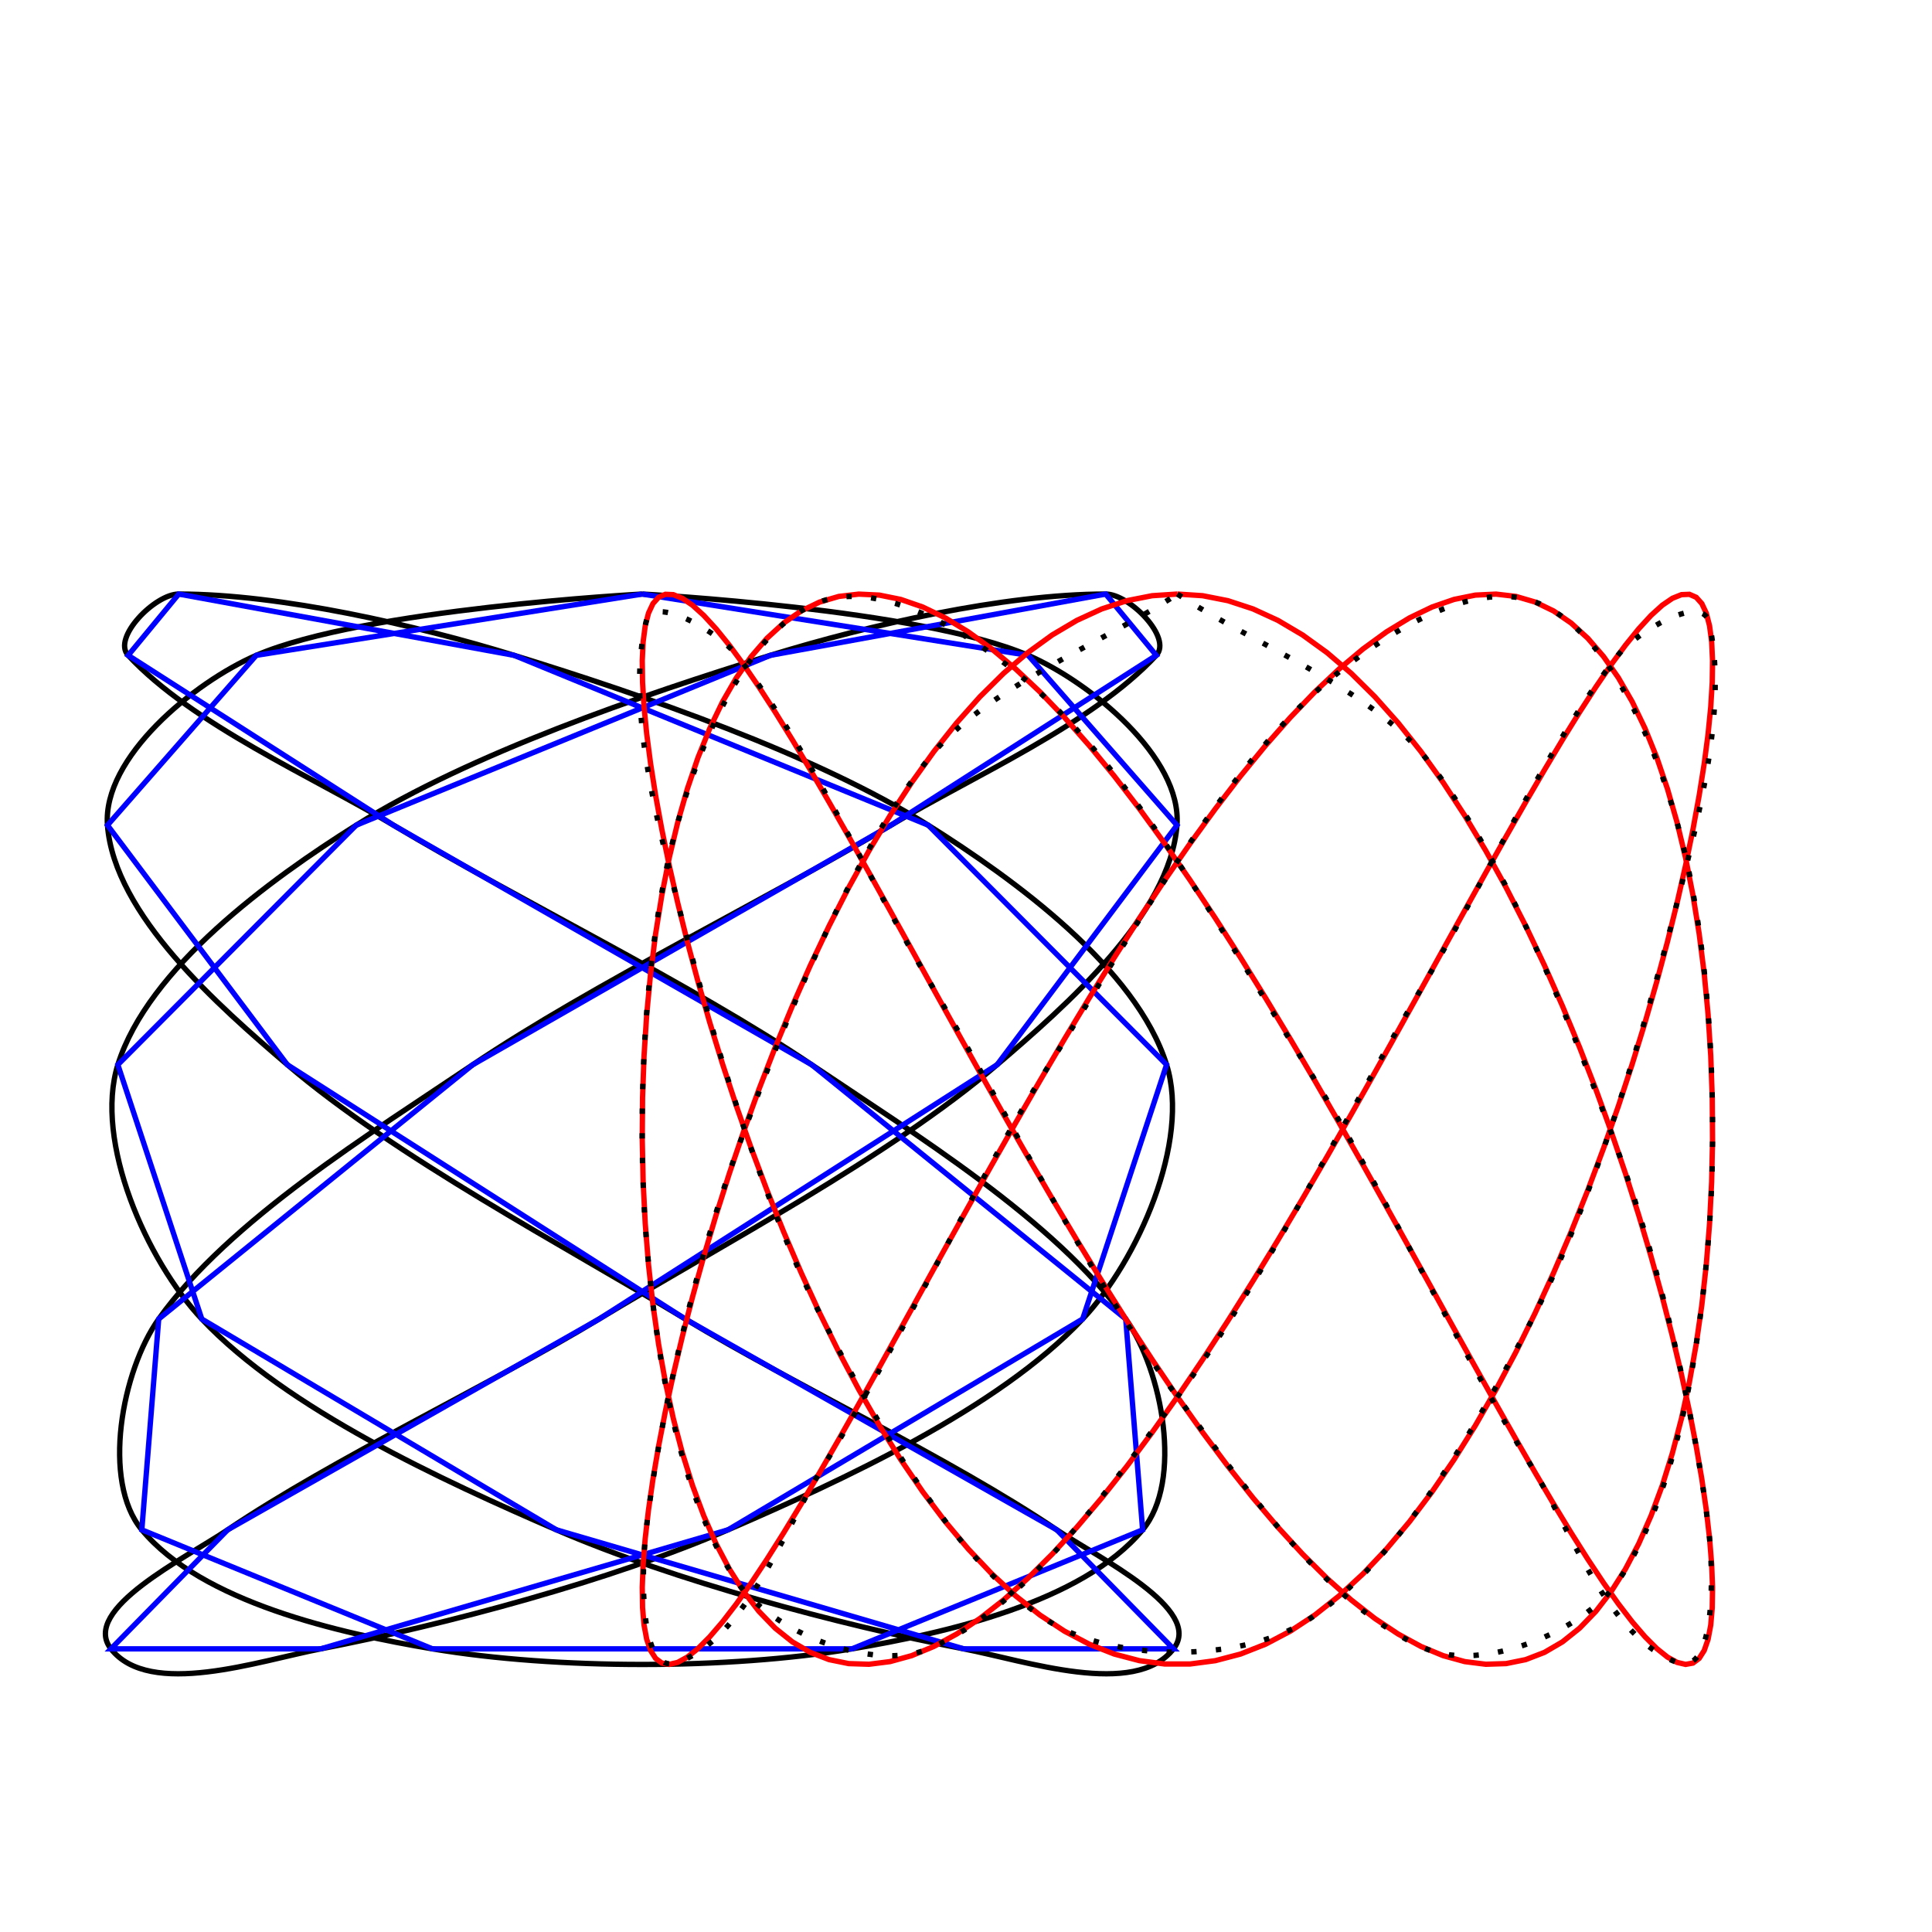 <?xml version="1.0" encoding="utf-8" ?>
<svg baseProfile="full" height="100%" version="1.1" viewBox="0,0,361,361" width="100%" xmlns="http://www.w3.org/2000/svg" xmlns:ev="http://www.w3.org/2001/xml-events" xmlns:xlink="http://www.w3.org/1999/xlink"><defs /><path d=" M 120, 111.0   C  120, 111.0 172.011, 113.762 192.12, 122.454   203.739, 127.477 220.877, 141.572 219.919, 154.194   218.648, 170.935 199.076, 188.038 186.312, 198.946   166.187, 216.145 134.609, 232.766 111.953, 246.46   91.462, 258.846 62.379, 272.447 42.54, 285.851   34.796, 291.083 14.974, 300.731 20.729, 308.094   27.971, 317.359 48.38, 310.321 59.926, 308.094   83.285, 303.588 114.209, 295.302 136.041, 285.851   157.263, 276.664 186.435, 263.286 202.298, 246.46   212.596, 235.539 222.459, 213.273 217.979, 198.946   212.326, 180.869 189.49, 164.26 173.447, 154.194   152.193, 140.858 120.044, 129.849 96.068, 122.454   77.805, 116.822 52.51, 111 33.397, 111.0   28.943, 111.0 20.916, 119.191 23.948, 122.454   35.969, 135.393 58.377, 145.119 73.528, 154.194   96.703, 168.074 129.27, 183.842 151.667, 198.946   170.446, 211.611 197.213, 228.005 210.345, 246.46   217.218, 256.12 221.072, 276.728 213.502, 285.851   202.259, 299.399 176.56, 305.184 159.197, 308.094   136.002, 311.982 103.998, 311.982 80.803, 308.094   63.44, 305.184 37.741, 299.399 26.498, 285.851   18.928, 276.728 22.782, 256.12 29.655, 246.46   42.787, 228.005 69.554, 211.611 88.333, 198.946   110.73, 183.842 143.297, 168.074 166.472, 154.194   181.623, 145.119 204.031, 135.393 216.052, 122.454   219.084, 119.191 211.057, 111.0 206.603, 111.0   187.49, 111 162.195, 116.822 143.932, 122.454   119.956, 129.849 87.807, 140.858 66.553, 154.194   50.51, 164.26 27.674, 180.869 22.021, 198.946   17.541, 213.273 27.404, 235.539 37.702, 246.46   53.565, 263.286 82.737, 276.664 103.959, 285.851   125.791, 295.302 156.715, 303.588 180.074, 308.094   191.62, 310.321 212.029, 317.359 219.271, 308.094   225.026, 300.731 205.204, 291.083 197.46, 285.851   177.621, 272.447 148.538, 258.846 128.047, 246.46   105.391, 232.766 73.813, 216.145 53.688, 198.946   40.924, 188.038 21.352, 170.935 20.081, 154.194   19.123, 141.572 36.261, 127.477 47.88, 122.454   67.989, 113.762 120, 111.0 120, 111.0  " style="fill : none; stroke : black; stroke-width : 1; stroke-dasharray : none;" /><polyline points="120,111.0 192.12,122.454 219.919,154.194 186.312,198.946 111.953,246.46 42.54,285.851 20.729,308.094 59.926,308.094 136.041,285.851 202.298,246.46 217.979,198.946 173.447,154.194 96.068,122.454 33.397,111.0 23.948,122.454 73.528,154.194 151.667,198.946 210.345,246.46 213.502,285.851 159.197,308.094 80.803,308.094 26.498,285.851 29.655,246.46 88.333,198.946 166.472,154.194 216.052,122.454 206.603,111.0 143.932,122.454 66.553,154.194 22.021,198.946 37.702,246.46 103.959,285.851 180.074,308.094 219.271,308.094 197.46,285.851 128.047,246.46 53.688,198.946 20.081,154.194 47.88,122.454 120,111.0" style="fill : none; stroke : blue; stroke-width : 1; stroke-dasharray : none;" /><polyline points="220,111.0 224.722,111.31 229.434,112.237 234.125,113.777 238.785,115.919 243.402,118.65 247.967,121.953 252.47,125.808 256.9,130.191 261.248,135.075 265.504,140.429 269.659,146.22 273.702,152.413 277.626,158.968 281.421,165.847 285.079,173.005 288.592,180.398 291.952,187.981 295.152,195.707 298.183,203.527 301.04,211.394 303.717,219.258 306.206,227.071 308.503,234.785 310.603,242.351 312.501,249.723 314.192,256.854 315.673,263.702 316.94,270.224 317.991,276.378 318.824,282.127 319.436,287.435 319.826,292.27 319.993,296.602 319.937,300.402 319.658,303.649 319.157,306.322 318.435,308.404 317.493,309.883 316.333,310.749 314.959,310.997 313.372,310.625 311.577,309.636 309.578,308.036 307.379,305.834 304.985,303.045 302.401,299.686 299.634,295.777 296.689,291.343 293.572,286.411 290.292,281.011 286.855,275.178 283.268,268.947 279.54,262.358 275.68,255.449 271.695,248.266 267.595,240.851 263.388,233.252 259.085,225.515 254.695,217.688 250.227,209.819 245.692,201.958 241.099,194.152 236.459,186.451 231.783,178.903 227.08,171.553 222.362,164.447 217.638,157.63 212.92,151.144 208.217,145.028 203.541,139.322 198.901,134.059 194.308,129.273 189.773,124.994 185.305,121.248 180.915,118.057 176.612,115.443 172.405,113.42 168.305,112.003 164.32,111.198 160.46,111.012 156.732,111.446 153.145,112.497 149.708,114.157 146.428,116.418 143.311,119.265 140.366,122.681 137.599,126.643 135.015,131.129 132.621,136.109 130.422,141.553 128.423,147.428 126.628,153.696 125.041,160.32 123.667,167.257 122.507,174.466 121.565,181.901 120.843,189.516 120.342,197.265 120.063,205.098 120.007,212.968 120.174,220.826 120.564,228.623 121.176,236.311 122.009,243.842 123.06,251.17 124.327,258.248 125.808,265.034 127.499,271.485 129.397,277.561 131.497,283.225 133.794,288.441 136.283,293.178 138.96,297.405 141.817,301.097 144.848,304.23 148.048,306.786 151.408,308.749 154.921,310.106 158.579,310.848 162.374,310.972 166.298,310.477 170.341,309.365 174.496,307.643 178.752,305.323 183.1,302.418 187.53,298.947 192.033,294.931 196.598,290.395 201.215,285.367 205.875,279.878 210.566,273.963 215.278,267.657 220,261 224.722,254.033 229.434,246.8 234.125,239.345 238.785,231.714 243.402,223.955 247.967,216.116 252.47,208.245 256.9,200.391 261.248,192.602 265.504,184.928 269.659,177.415 273.702,170.111 277.626,163.059 281.421,156.305 285.079,149.89 288.592,143.853 291.952,138.233 295.152,133.063 298.183,128.376 301.04,124.201 303.717,120.564 306.206,117.488 308.503,114.99 310.603,113.088 312.501,111.792 314.192,111.112 315.673,111.05 316.94,111.607 317.991,112.78 318.824,114.562 319.436,116.941 319.826,119.903 319.993,123.43 319.937,127.499 319.658,132.086 319.157,137.162 318.435,142.695 317.493,148.651 316.333,154.994 314.959,161.683 313.372,168.679 311.577,175.936 309.578,183.411 307.379,191.057 304.985,198.826 302.401,206.671 299.634,214.542 296.689,222.392 293.572,230.171 290.292,237.831 286.855,245.325 283.268,252.607 279.54,259.63 275.68,266.352 271.695,272.731 267.595,278.728 263.388,284.305 259.085,289.428 254.695,294.065 250.227,298.187 245.692,301.769 241.099,304.788 236.459,307.227 231.783,309.069 227.08,310.303 222.362,310.923 217.638,310.923 212.92,310.303 208.217,309.069 203.541,307.227 198.901,304.788 194.308,301.769 189.773,298.187 185.305,294.065 180.915,289.428 176.612,284.305 172.405,278.728 168.305,272.731 164.32,266.352 160.46,259.63 156.732,252.607 153.145,245.325 149.708,237.831 146.428,230.171 143.311,222.392 140.366,214.542 137.599,206.671 135.015,198.826 132.621,191.057 130.422,183.411 128.423,175.936 126.628,168.679 125.041,161.683 123.667,154.994 122.507,148.651 121.565,142.695 120.843,137.162 120.342,132.086 120.063,127.499 120.007,123.43 120.174,119.903 120.564,116.941 121.176,114.562 122.009,112.78 123.06,111.607 124.327,111.05 125.808,111.112 127.499,111.792 129.397,113.088 131.497,114.99 133.794,117.488 136.283,120.564 138.96,124.201 141.817,128.376 144.848,133.063 148.048,138.233 151.408,143.853 154.921,149.89 158.579,156.305 162.374,163.059 166.298,170.111 170.341,177.415 174.496,184.928 178.752,192.602 183.1,200.391 187.53,208.245 192.033,216.116 196.598,223.955 201.215,231.714 205.875,239.345 210.566,246.8 215.278,254.033 220,261 224.722,267.657 229.434,273.963 234.125,279.878 238.785,285.367 243.402,290.395 247.967,294.931 252.47,298.947 256.9,302.418 261.248,305.323 265.504,307.643 269.659,309.365 273.702,310.477 277.626,310.972 281.421,310.848 285.079,310.106 288.592,308.749 291.952,306.786 295.152,304.23 298.183,301.097 301.04,297.405 303.717,293.178 306.206,288.441 308.503,283.225 310.603,277.561 312.501,271.485 314.192,265.034 315.673,258.248 316.94,251.17 317.991,243.842 318.824,236.311 319.436,228.623 319.826,220.826 319.993,212.968 319.937,205.098 319.658,197.265 319.157,189.516 318.435,181.901 317.493,174.466 316.333,167.257 314.959,160.32 313.372,153.696 311.577,147.428 309.578,141.553 307.379,136.109 304.985,131.129 302.401,126.643 299.634,122.681 296.689,119.265 293.572,116.418 290.292,114.157 286.855,112.497 283.268,111.446 279.54,111.012 275.68,111.198 271.695,112.003 267.595,113.42 263.388,115.443 259.085,118.057 254.695,121.248 250.227,124.994 245.692,129.273 241.099,134.059 236.459,139.322 231.783,145.028 227.08,151.144 222.362,157.63 217.638,164.447 212.92,171.553 208.217,178.903 203.541,186.451 198.901,194.152 194.308,201.958 189.773,209.819 185.305,217.688 180.915,225.515 176.612,233.252 172.405,240.851 168.305,248.266 164.32,255.449 160.46,262.358 156.732,268.947 153.145,275.178 149.708,281.011 146.428,286.411 143.311,291.343 140.366,295.777 137.599,299.686 135.015,303.045 132.621,305.834 130.422,308.036 128.423,309.636 126.628,310.625 125.041,310.997 123.667,310.749 122.507,309.883 121.565,308.404 120.843,306.322 120.342,303.649 120.063,300.402 120.007,296.602 120.174,292.27 120.564,287.435 121.176,282.127 122.009,276.378 123.06,270.224 124.327,263.702 125.808,256.854 127.499,249.723 129.397,242.351 131.497,234.785 133.794,227.071 136.283,219.258 138.96,211.394 141.817,203.527 144.848,195.707 148.048,187.981 151.408,180.398 154.921,173.005 158.579,165.847 162.374,158.968 166.298,152.413 170.341,146.22 174.496,140.429 178.752,135.075 183.1,130.191 187.53,125.808 192.033,121.953 196.598,118.65 201.215,115.919 205.875,113.777 210.566,112.237 215.278,111.31 220,111.0" style="fill : none; stroke : red; stroke-width : 1; stroke-dasharray : none;" /><line style="fill : none; stroke : red; stroke-width : 1; stroke-dasharray : none;" x1="220" x2="220" y1="111.0" y2="111.0" /><path d=" M 220, 111.0   C  233.942, 120.218 256.102, 128.62 266.472, 141.728   281.658, 160.923 293.879, 192.044 302.298, 215.027   309.814, 235.542 316.729, 264.15 319.271, 285.851   320.16, 293.445 320.713, 313.215 313.502, 310.676   300.638, 306.146 293.521, 285.821 286.312, 274.245   272.611, 252.24 257.753, 220.876 243.932, 198.946   230.645, 177.864 214.044, 148.315 196.068, 131.056   186.039, 121.426 166.881, 107.907 153.688, 112.295   139.469, 117.024 130.507, 139.755 126.498, 154.194   120.316, 176.459 118.903, 207.967 120.729, 231.003   122.311, 250.953 126.393, 279.007 137.702, 295.519   144.138, 304.917 163.024, 312.5 173.528, 308.094   191.832, 300.417 208.151, 276.924 220, 261   236.232, 239.184 252.585, 206.557 266.472, 183.178   277.274, 164.993 289.211, 139.07 302.298, 122.454   305.66, 118.187 317.977, 110.871 319.271, 116.146   323.009, 131.386 317.349, 152.919 313.502, 168.131   307.403, 192.246 297.716, 224.354 286.312, 246.46   276.594, 265.299 261.895, 291.744 243.932, 302.998   231.763, 310.621 208.237, 310.621 196.068, 302.998   178.105, 291.744 163.406, 265.299 153.688, 246.46   142.284, 224.354 132.597, 192.246 126.498, 168.131   122.651, 152.919 116.991, 131.386 120.729, 116.146   122.023, 110.871 134.34, 118.187 137.702, 122.454   150.789, 139.07 162.726, 164.993 173.528, 183.178   187.415, 206.557 203.768, 239.184 220, 261   231.849, 276.924 248.168, 300.417 266.472, 308.094   276.976, 312.5 295.862, 304.917 302.298, 295.519   313.607, 279.007 317.689, 250.953 319.271, 231.003   321.097, 207.967 319.684, 176.459 313.502, 154.194   309.493, 139.755 300.531, 117.024 286.312, 112.295   273.119, 107.907 253.961, 121.426 243.932, 131.056   225.956, 148.315 209.355, 177.864 196.068, 198.946   182.247, 220.876 167.389, 252.24 153.688, 274.245   146.479, 285.821 139.362, 306.146 126.498, 310.676   119.287, 313.215 119.84, 293.445 120.729, 285.851   123.271, 264.15 130.186, 235.542 137.702, 215.027   146.121, 192.044 158.342, 160.923 173.528, 141.728   183.898, 128.62 206.058, 120.218 220, 111.0   220, 111 220.0, 111 220, 111.0   Z " style="fill : none; stroke : black; stroke-width : 1; stroke-dasharray : 1, 3.61;" /></svg>